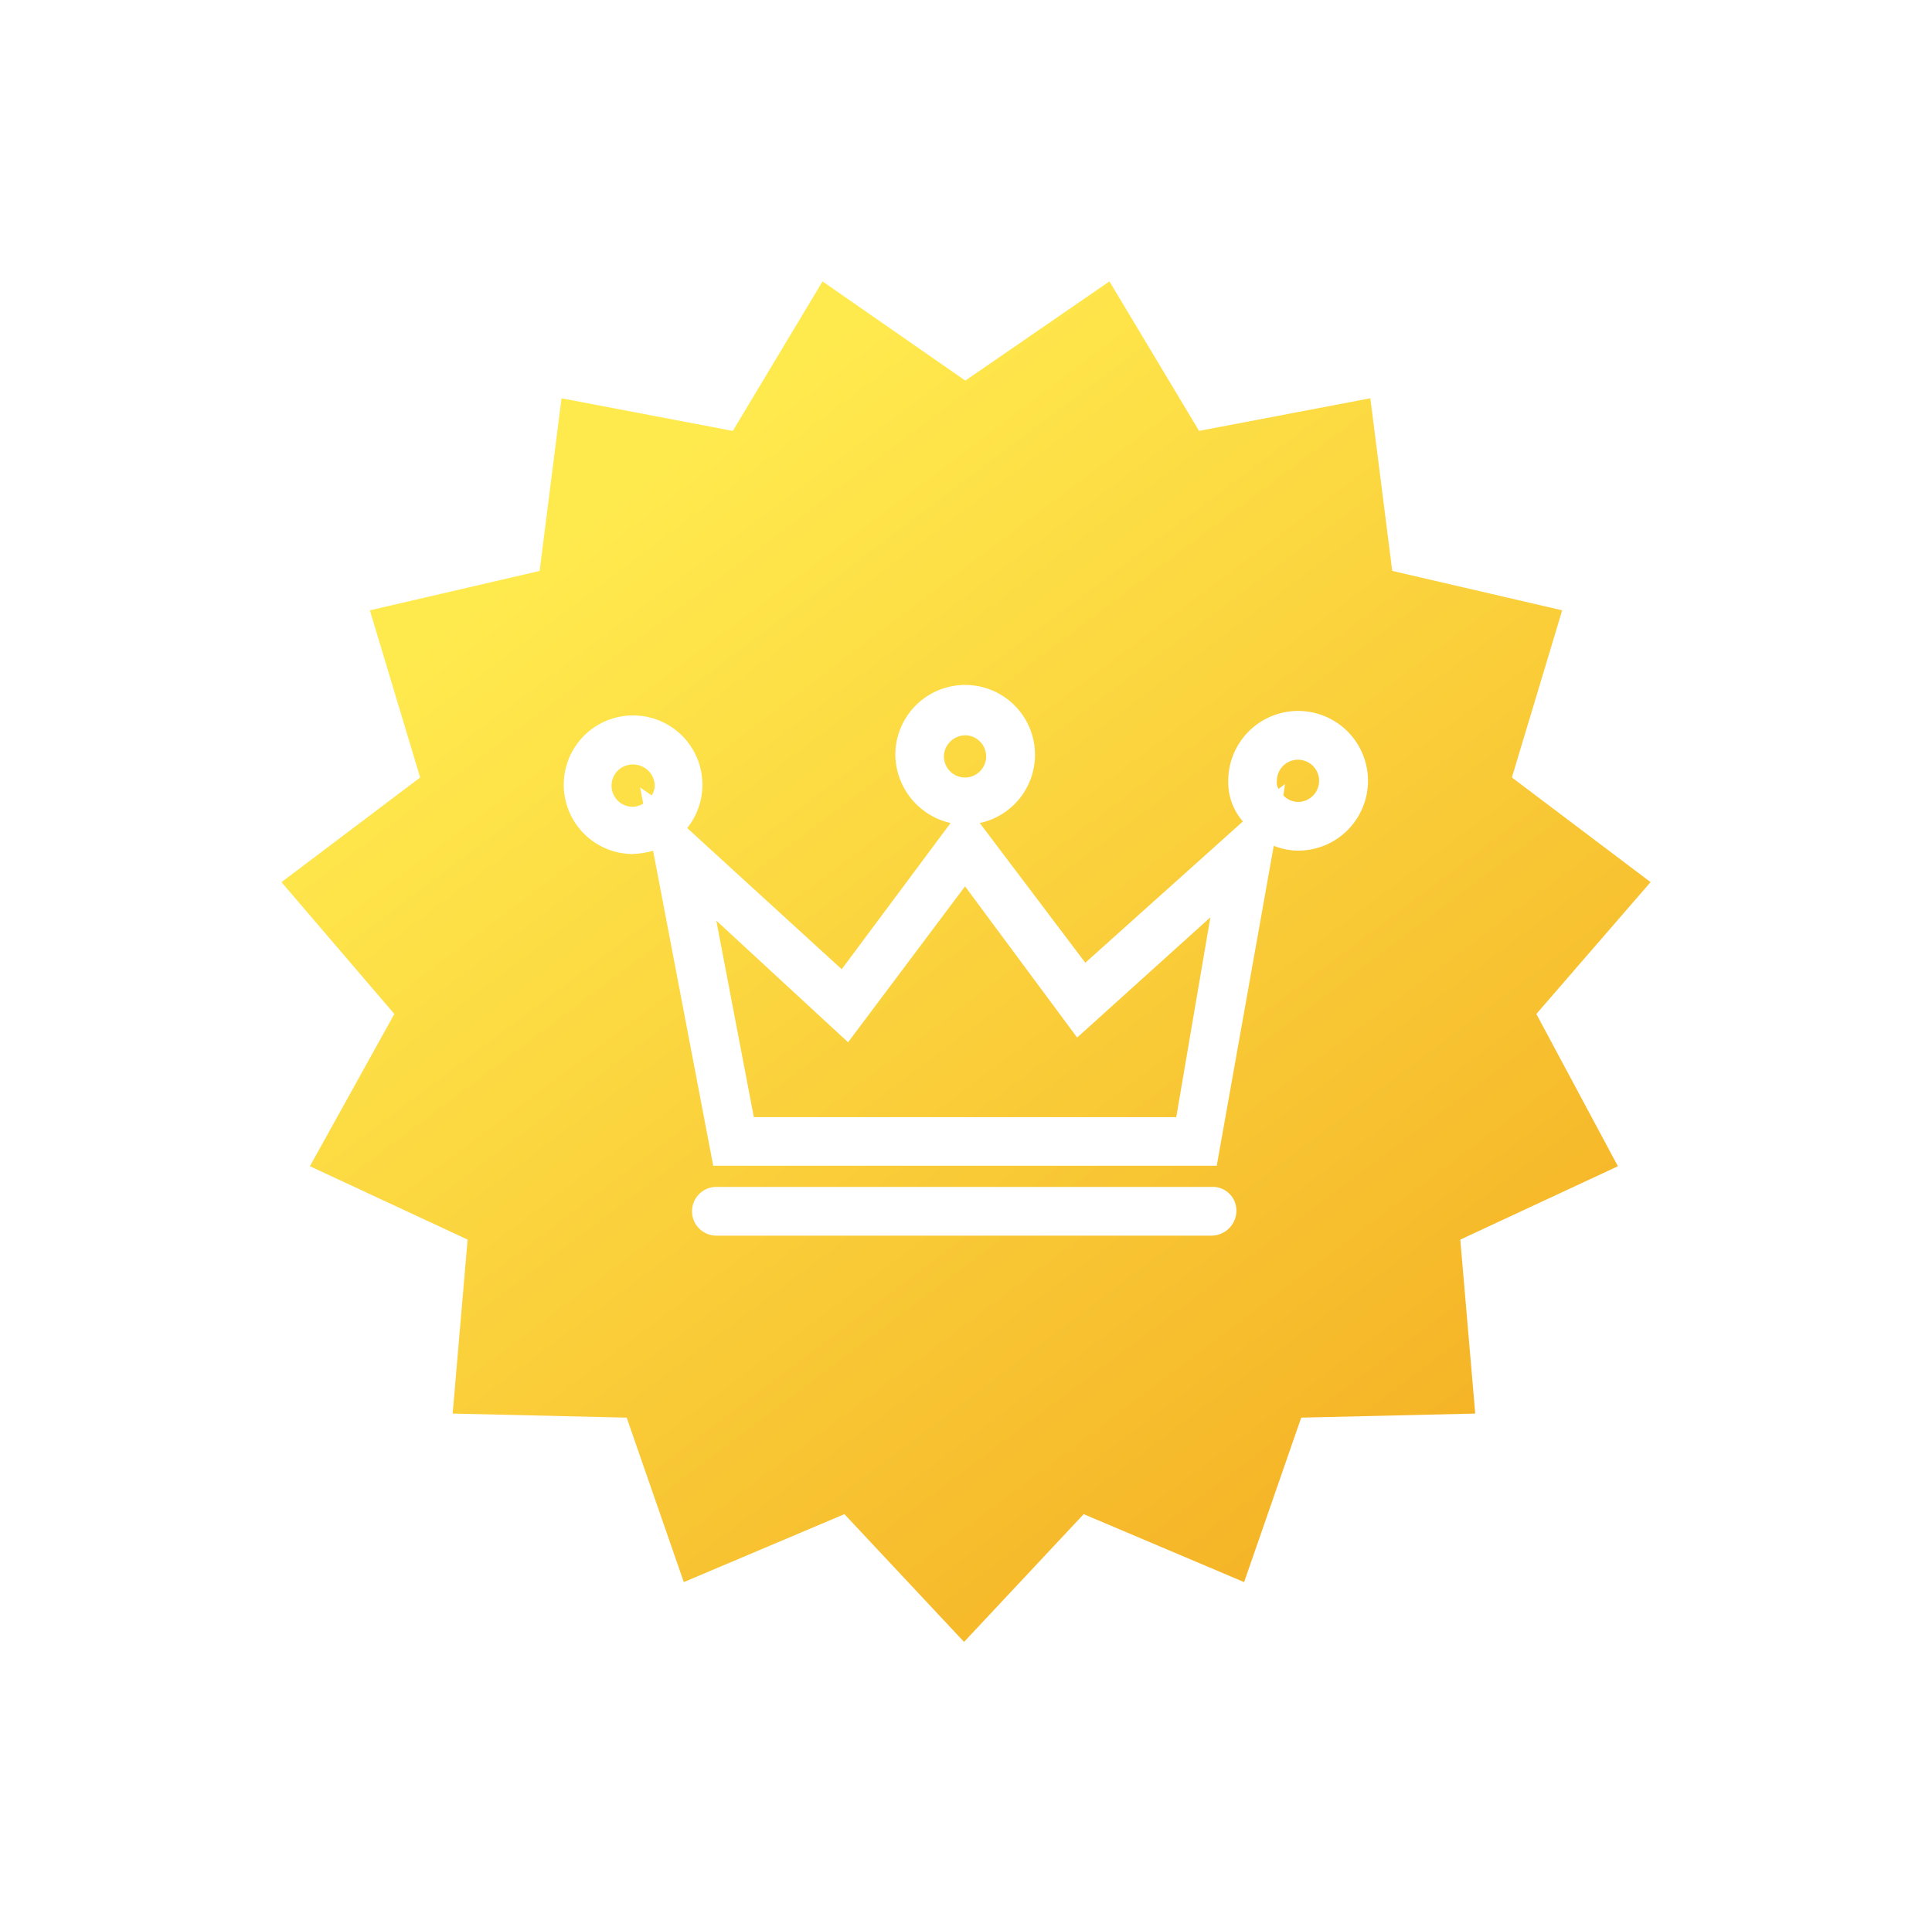 <svg xmlns="http://www.w3.org/2000/svg" width="61.775" height="61.513" viewBox="0 0 61.775 61.513">
    <defs>
        <linearGradient id="linear-gradient" x1=".206" x2="1.299" y1=".188" y2="1.642" gradientUnits="objectBoundingBox">
            <stop offset="0" stop-color="#ffea4e"/>
            <stop offset="1" stop-color="#eb7f00"/>
        </linearGradient>
        <filter id="Trazado_298" width="61.775" height="61.513" x="0" y="0" filterUnits="userSpaceOnUse">
            <feOffset/>
            <feGaussianBlur result="blur" stdDeviation="3"/>
            <feFlood flood-opacity=".302"/>
            <feComposite in2="blur" operator="in"/>
            <feComposite in="SourceGraphic"/>
        </filter>
        <style>
            .cls-2{fill:#fff}
        </style>
    </defs>
    <g id="Ico_premium" transform="translate(9 9)">
        <g filter="url(#Trazado_298)" transform="translate(-9 -9)">
            <path id="Trazado_298-2" fill="url(#linear-gradient)" d="M21.609 42.43l-2.7 4.869 5.043 2.347-.478 5.564 5.564.13 1.826 5.26L36 58.427l3.825 4.086 3.825-4.086 5.13 2.173 1.826-5.26 5.564-.13-.478-5.564 5.04-2.346-2.608-4.87 3.652-4.217-4.434-3.347 1.608-5.346-5.434-1.261-.7-5.521-5.477 1.043L44.474 19l-4.608 3.173L35.3 19l-2.869 4.782-5.477-1.043-.7 5.521-5.428 1.26 1.608 5.347L18 38.214z" transform="translate(-9 -10)"/>
        </g>
        <path id="Trazado_299" d="M29.132 34.268a.688.688 0 0 1 .675.676.555.555 0 0 1-.1.311L29.339 35l.1.519a.732.732 0 0 1-.311.1.676.676 0 1 1 0-1.351zm6.857 8.883l3.74-4.987L43.313 43l4.26-3.845-1.091 6.39H32.976l-1.2-6.285zm3.74-9.818a.675.675 0 1 1-.676.675.688.688 0 0 1 .676-.674zm9.971 1.456a.675.675 0 1 1 .675.675.657.657 0 0 1-.468-.208l.053-.363-.208.156a.392.392 0 0 1-.052-.26zm-20.568 2.337a2.621 2.621 0 0 0 .623-.1L31.677 47.1h16.1L49.6 36.866a2.093 2.093 0 0 0 .779.156 2.234 2.234 0 1 0-2.234-2.234 1.9 1.9 0 0 0 .468 1.3l-5.039 4.519-3.374-4.468a2.233 2.233 0 1 0-2.7-2.182 2.267 2.267 0 0 0 1.766 2.182l-3.481 4.676-4.94-4.515a2.217 2.217 0 1 0-1.713.831z" class="cls-2" transform="translate(-17.872 -18.816)"/>
        <path id="Trazado_300" d="M47.62 47.549h-15.9a.779.779 0 1 0 0 1.558h15.847a.8.8 0 0 0 .78-.779.756.756 0 0 0-.727-.779z" class="cls-2" transform="translate(-17.814 -18.588)"/>
    </g>
</svg>
